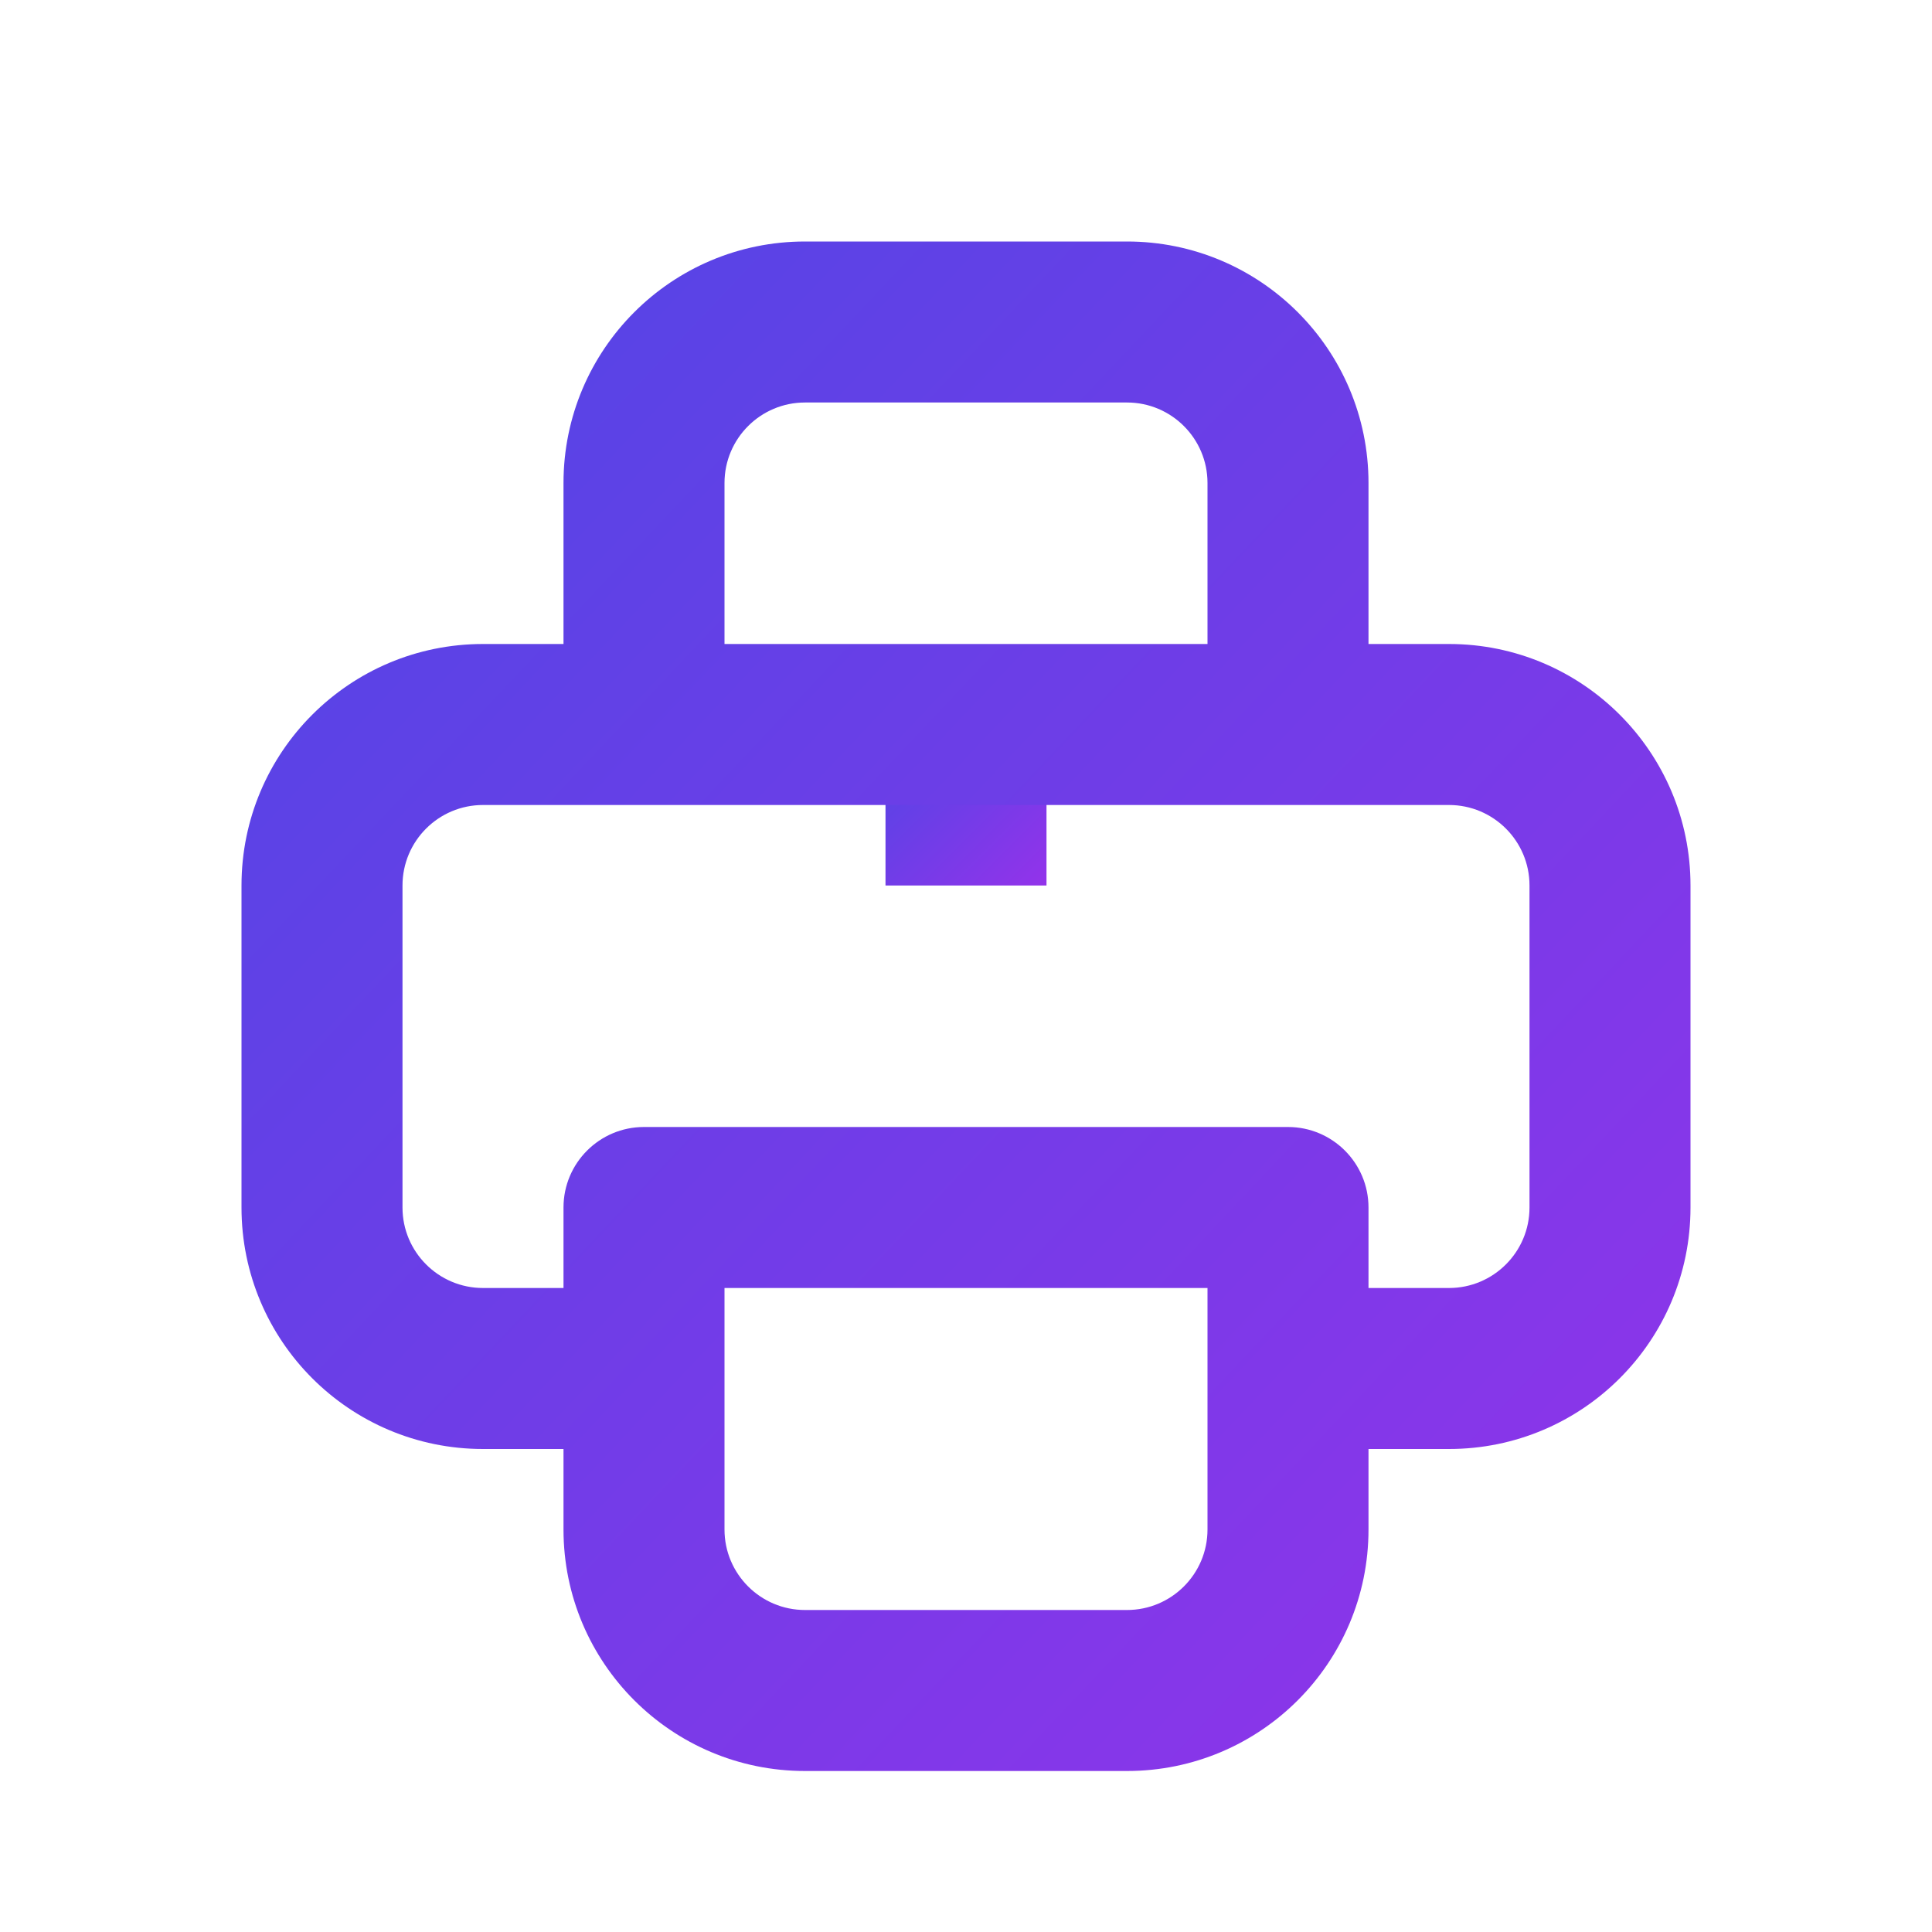 <?xml version="1.0" encoding="UTF-8"?>
<svg width="24" height="24" viewBox="0 0 24 24" fill="none" xmlns="http://www.w3.org/2000/svg">
    <defs>
        <linearGradient id="robotGradient" x1="0%" y1="0%" x2="100%" y2="100%">
            <stop offset="0%" style="stop-color:#4F46E5"/>
            <stop offset="100%" style="stop-color:#9333EA"/>
        </linearGradient>
    </defs>
    <path d="M13 9H11V11H13V9Z" fill="url(#robotGradient)"/>
    <path d="M18 8H17V6C17 4.343 15.657 3 14 3H10C8.343 3 7 4.343 7 6V8H6C4.343 8 3 9.343 3 11V15C3 16.657 4.343 18 6 18H7V19C7 20.657 8.343 22 10 22H14C15.657 22 17 20.657 17 19V18H18C19.657 18 21 16.657 21 15V11C21 9.343 19.657 8 18 8ZM9 6C9 5.448 9.448 5 10 5H14C14.552 5 15 5.448 15 6V8H9V6ZM15 19C15 19.552 14.552 20 14 20H10C9.448 20 9 19.552 9 19V16H15V19ZM19 15C19 15.552 18.552 16 18 16H17V15C17 14.448 16.552 14 16 14H8C7.448 14 7 14.448 7 15V16H6C5.448 16 5 15.552 5 15V11C5 10.448 5.448 10 6 10H18C18.552 10 19 10.448 19 11V15Z" fill="url(#robotGradient)"/>
</svg> 